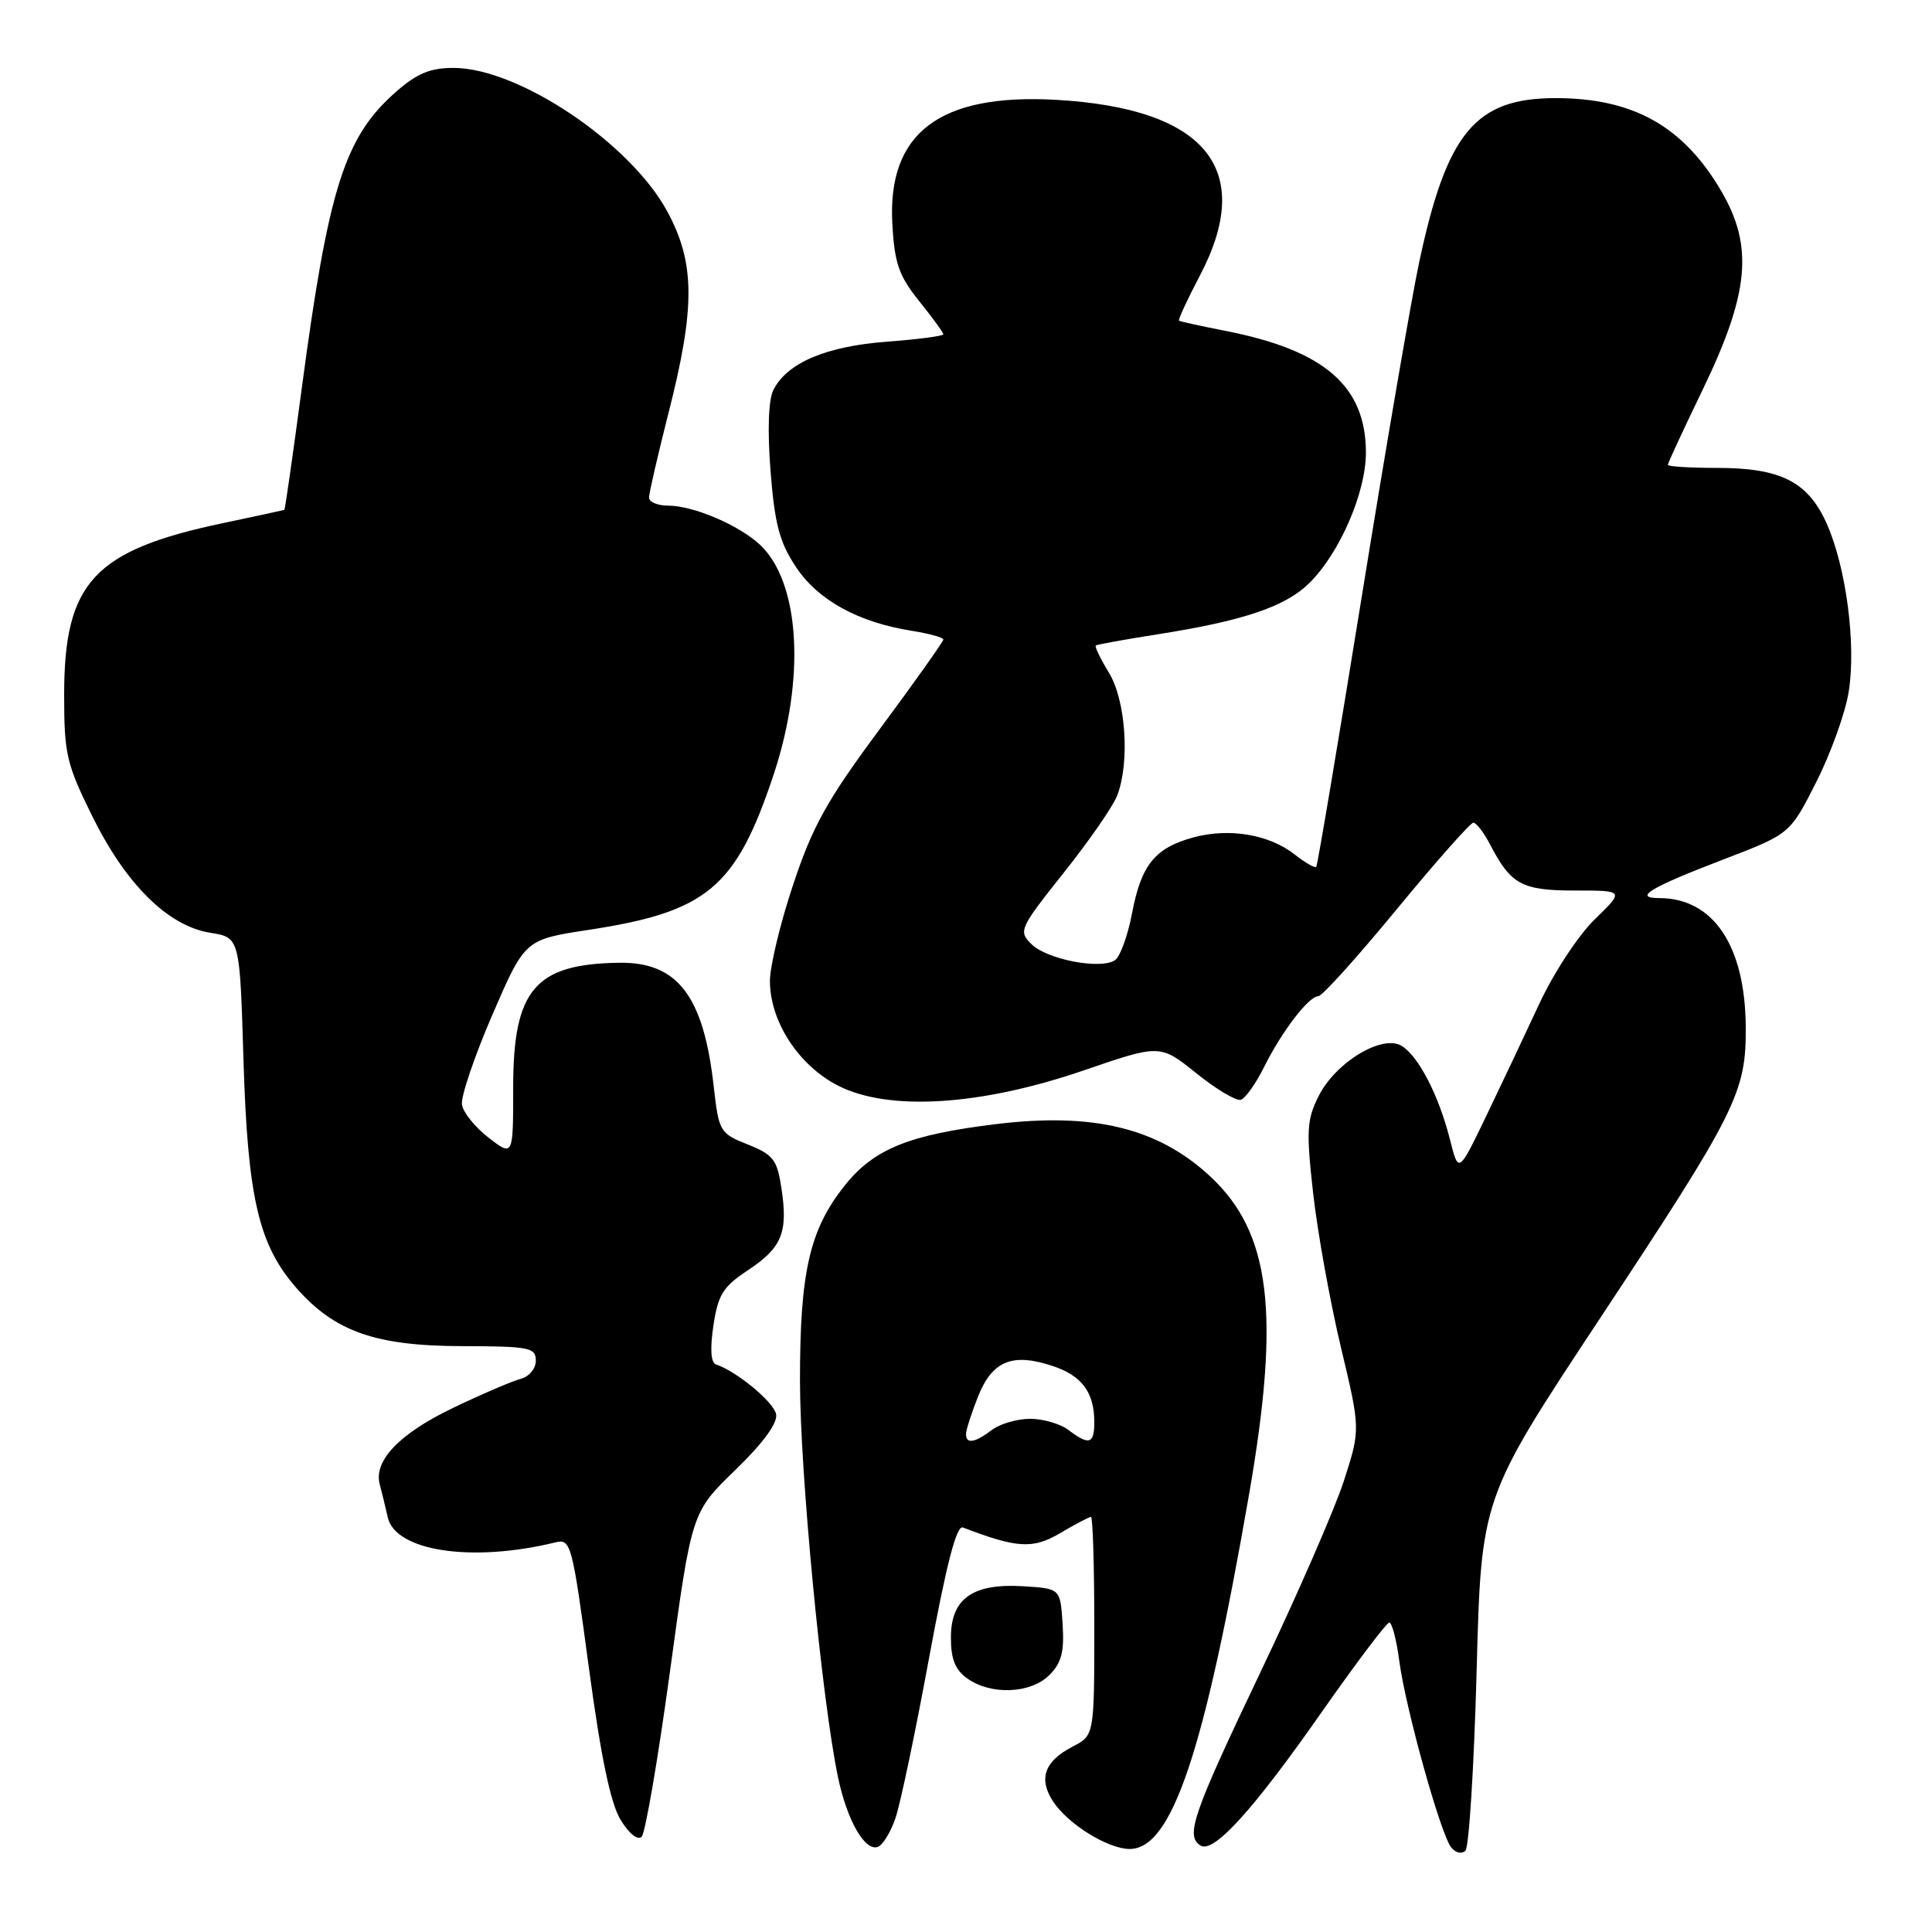 <?xml version="1.0" encoding="UTF-8" standalone="no"?>
<!DOCTYPE svg PUBLIC "-//W3C//DTD SVG 1.1//EN" "http://www.w3.org/Graphics/SVG/1.1/DTD/svg11.dtd" >
<svg xmlns="http://www.w3.org/2000/svg" xmlns:xlink="http://www.w3.org/1999/xlink" version="1.1" viewBox="0 0 256 256">
 <g >
 <path fill="currentColor"
d=" M 195.66 221.43 C 196.27 198.50 196.27 198.50 211.79 175.02 C 230.16 147.24 231.39 144.79 231.32 136.00 C 231.23 125.27 227.00 119.00 219.85 119.00 C 216.33 119.00 218.68 117.59 228.34 113.89 C 237.19 110.50 237.19 110.50 240.67 103.61 C 242.59 99.82 244.53 94.43 244.97 91.62 C 245.96 85.38 244.63 75.21 242.07 69.43 C 239.60 63.85 235.99 62.00 227.55 62.00 C 223.95 62.00 221.00 61.82 221.00 61.59 C 221.00 61.36 223.06 56.91 225.59 51.69 C 231.79 38.85 232.38 32.66 228.07 25.31 C 223.03 16.71 216.41 13.00 206.10 13.00 C 195.49 13.01 191.71 17.57 188.05 34.74 C 187.02 39.56 183.60 59.48 180.45 79.00 C 177.29 98.53 174.58 114.66 174.41 114.86 C 174.24 115.06 172.96 114.33 171.56 113.23 C 168.19 110.57 162.91 109.68 158.17 110.95 C 153.04 112.34 151.22 114.58 150.00 121.02 C 149.44 123.98 148.42 126.77 147.74 127.23 C 145.85 128.51 138.73 127.14 136.68 125.11 C 134.92 123.37 135.07 123.04 140.97 115.62 C 144.33 111.40 147.51 106.80 148.04 105.40 C 149.73 100.96 149.18 92.81 146.94 89.14 C 145.81 87.29 145.03 85.67 145.20 85.53 C 145.36 85.40 149.05 84.73 153.39 84.05 C 164.78 82.26 170.34 80.38 173.50 77.25 C 177.51 73.29 180.98 65.29 180.99 60.00 C 181.00 51.16 175.49 46.39 162.31 43.83 C 159.11 43.20 156.38 42.60 156.23 42.49 C 156.08 42.38 157.32 39.70 158.98 36.54 C 166.39 22.44 159.81 14.37 139.98 13.23 C 124.50 12.35 117.56 17.61 118.24 29.70 C 118.53 34.90 119.11 36.55 121.79 39.89 C 123.56 42.09 125.00 44.07 125.00 44.30 C 125.00 44.52 121.61 44.97 117.47 45.28 C 109.42 45.89 104.26 48.10 102.47 51.69 C 101.82 52.98 101.68 57.05 102.10 62.42 C 102.65 69.42 103.28 71.83 105.46 75.12 C 108.37 79.51 113.68 82.45 120.79 83.58 C 123.11 83.95 125.00 84.47 125.00 84.74 C 125.00 85.01 121.22 90.33 116.60 96.57 C 109.58 106.04 107.68 109.44 105.10 117.21 C 103.39 122.32 102.01 128.08 102.02 130.00 C 102.04 135.36 105.79 141.13 111.00 143.83 C 117.69 147.28 129.88 146.54 143.61 141.83 C 153.72 138.36 153.72 138.36 158.52 142.21 C 161.15 144.33 163.81 145.91 164.41 145.73 C 165.01 145.55 166.40 143.59 167.50 141.38 C 169.86 136.64 173.42 132.00 174.69 132.00 C 175.19 132.00 179.85 126.83 185.05 120.51 C 190.25 114.20 194.83 109.02 195.22 109.01 C 195.62 109.01 196.62 110.31 197.45 111.91 C 200.20 117.21 201.65 118.00 208.69 118.00 C 215.24 118.00 215.24 118.00 211.32 121.81 C 209.13 123.94 205.88 128.89 203.95 133.04 C 202.05 137.13 198.87 143.85 196.88 147.99 C 193.26 155.50 193.26 155.50 192.13 151.00 C 190.66 145.18 187.97 139.95 185.72 138.58 C 183.16 137.02 176.97 140.76 174.73 145.23 C 173.15 148.35 173.07 149.82 174.00 158.13 C 174.58 163.28 176.23 172.43 177.66 178.45 C 180.27 189.39 180.27 189.39 178.09 196.17 C 176.89 199.89 171.88 211.39 166.95 221.71 C 158.02 240.45 157.04 243.29 159.09 244.55 C 160.81 245.62 166.08 239.81 175.09 226.92 C 179.68 220.37 183.73 215.00 184.09 215.00 C 184.45 215.00 185.05 217.31 185.42 220.14 C 186.26 226.41 190.88 243.01 192.29 244.79 C 192.87 245.52 193.69 245.71 194.18 245.22 C 194.65 244.75 195.32 234.04 195.66 221.43 Z  M 118.65 240.92 C 119.30 239.04 121.30 229.50 123.10 219.72 C 125.40 207.28 126.74 202.07 127.59 202.40 C 134.79 205.16 136.86 205.28 140.49 203.14 C 142.48 201.96 144.31 201.00 144.56 201.00 C 144.80 201.00 145.00 207.51 145.00 215.47 C 145.00 229.95 145.00 229.95 142.12 231.44 C 138.40 233.36 137.57 235.69 139.53 238.69 C 141.50 241.70 146.80 244.99 149.68 245.00 C 155.27 245.01 159.56 232.26 165.51 198.00 C 169.68 173.95 168.37 163.32 160.34 155.86 C 153.44 149.46 144.90 147.38 131.98 148.95 C 120.41 150.36 115.76 152.25 111.89 157.14 C 107.27 162.97 106.00 168.53 106.00 182.91 C 106.00 195.05 108.89 225.21 111.04 235.49 C 112.23 241.18 114.58 245.31 116.30 244.73 C 116.95 244.52 118.01 242.80 118.65 240.92 Z  M 88.78 221.44 C 91.65 200.38 91.65 200.38 97.42 194.80 C 101.15 191.18 103.06 188.56 102.84 187.39 C 102.52 185.77 97.61 181.70 94.86 180.79 C 94.19 180.56 94.07 178.72 94.53 175.65 C 95.14 171.56 95.80 170.50 99.09 168.32 C 103.61 165.33 104.43 163.34 103.55 157.49 C 102.98 153.66 102.48 153.01 99.09 151.65 C 95.37 150.17 95.25 149.96 94.56 143.86 C 93.21 131.93 89.77 127.46 82.04 127.57 C 70.89 127.73 68.00 131.13 68.00 144.09 C 68.00 153.26 68.00 153.26 64.75 150.76 C 62.96 149.38 61.37 147.41 61.21 146.37 C 61.05 145.32 62.86 139.98 65.23 134.49 C 69.55 124.50 69.55 124.50 77.95 123.22 C 93.71 120.82 97.51 117.64 102.50 102.67 C 106.76 89.87 106.01 77.18 100.71 72.19 C 97.92 69.58 91.88 67.00 88.53 67.00 C 87.14 67.00 86.00 66.52 86.00 65.93 C 86.00 65.34 87.17 60.28 88.59 54.68 C 92.15 40.73 92.11 34.81 88.41 28.00 C 83.48 18.92 68.70 9.00 60.10 9.00 C 57.00 9.00 55.24 9.73 52.48 12.16 C 45.66 18.14 43.53 24.84 39.98 51.49 C 38.81 60.29 37.77 67.52 37.68 67.56 C 37.58 67.60 33.91 68.40 29.53 69.32 C 12.44 72.92 8.50 77.18 8.50 92.05 C 8.50 99.92 8.80 101.21 12.24 108.18 C 16.71 117.22 22.27 122.70 27.87 123.60 C 31.77 124.22 31.77 124.22 32.26 140.36 C 32.81 158.71 34.26 164.95 39.29 170.68 C 44.36 176.45 49.79 178.35 61.25 178.37 C 70.15 178.39 71.00 178.56 71.00 180.29 C 71.00 181.36 70.11 182.42 68.95 182.72 C 67.83 183.02 63.81 184.74 60.02 186.56 C 52.92 189.96 49.47 193.57 50.32 196.70 C 50.59 197.69 51.06 199.63 51.37 201.02 C 52.36 205.55 62.55 207.08 73.61 204.37 C 75.64 203.87 75.82 204.56 78.02 220.92 C 79.61 232.74 80.90 238.95 82.22 241.12 C 83.34 242.96 84.50 243.90 85.02 243.38 C 85.51 242.89 87.20 233.02 88.78 221.44 Z  M 139.05 221.95 C 140.66 220.34 141.04 218.87 140.80 215.20 C 140.50 210.50 140.50 210.50 135.66 210.19 C 128.91 209.76 126.00 211.80 126.00 216.97 C 126.00 219.88 126.57 221.28 128.22 222.44 C 131.38 224.65 136.59 224.41 139.05 221.95 Z  M 128.00 190.02 C 128.00 189.48 128.73 187.23 129.61 185.01 C 131.49 180.32 134.15 179.23 139.45 180.99 C 143.35 182.27 145.00 184.49 145.00 188.43 C 145.00 191.35 144.32 191.56 141.56 189.47 C 140.49 188.66 138.21 188.00 136.50 188.00 C 134.79 188.00 132.51 188.66 131.44 189.47 C 129.16 191.19 128.00 191.38 128.00 190.02 Z "/>
</g>
</svg>